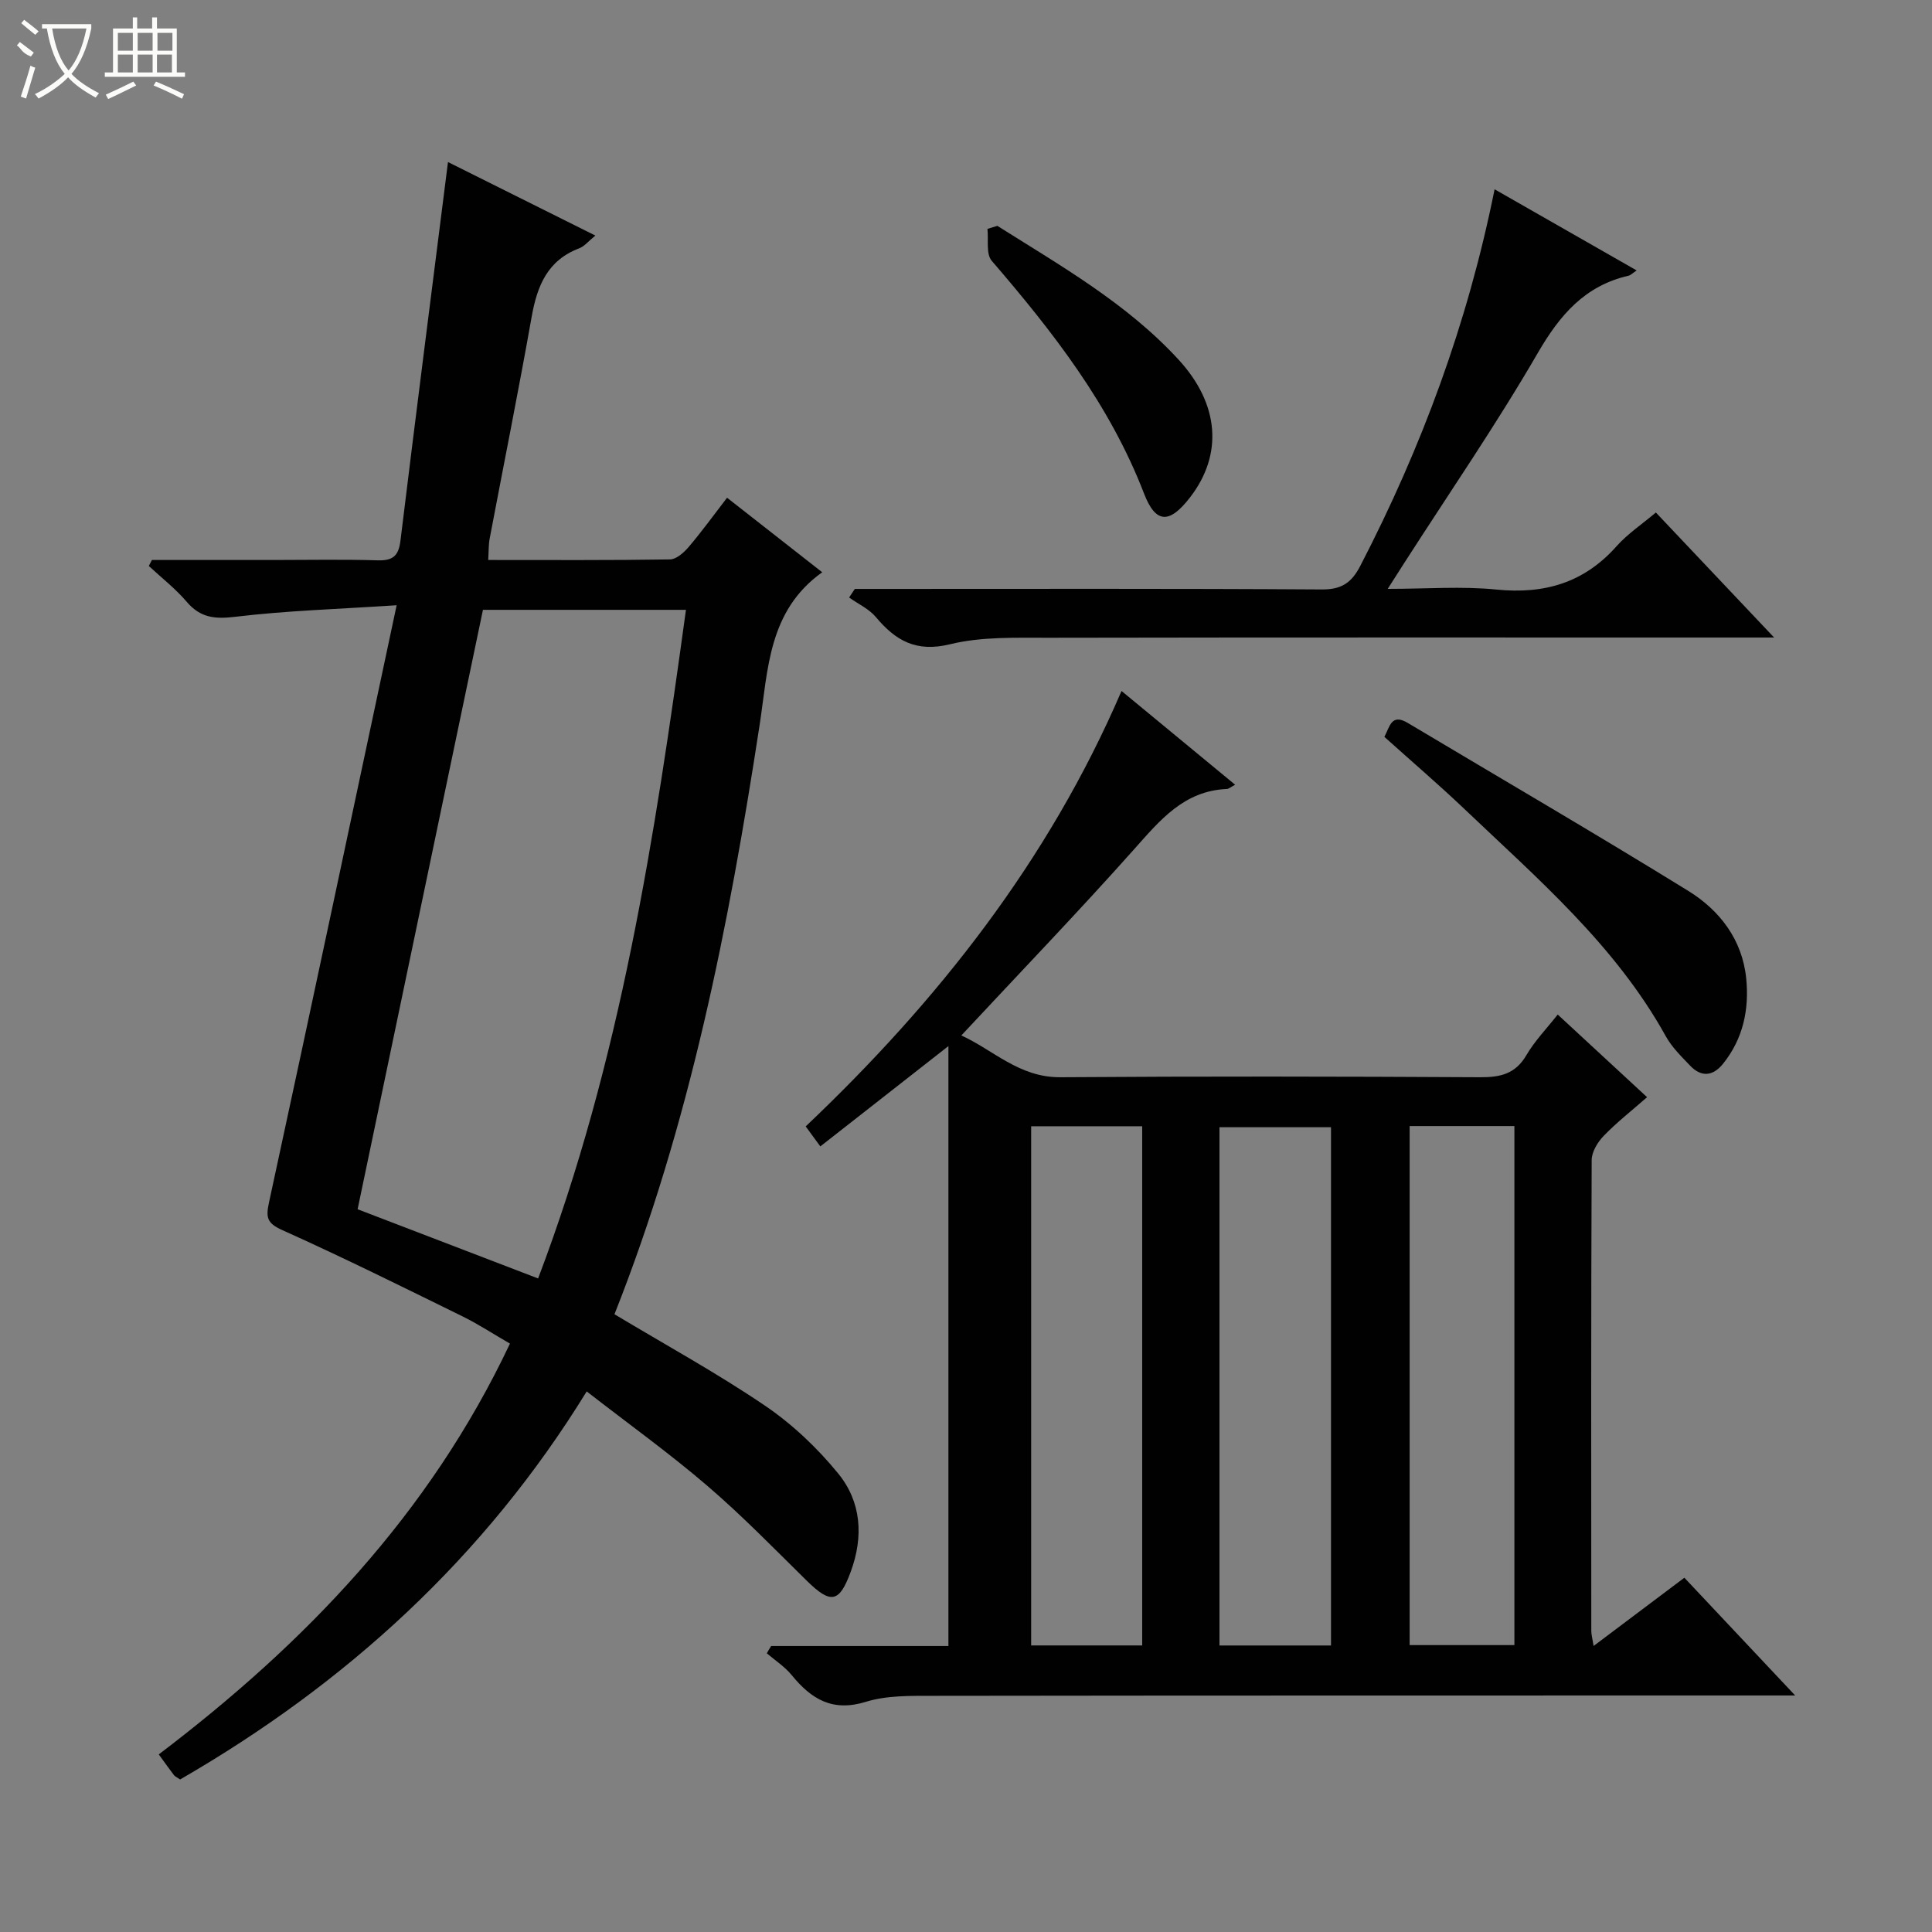 <svg enable-background="new 0 0 400 400" viewBox="0 0 400 400" xmlns="http://www.w3.org/2000/svg"><rect x="0" y="0" width="400" height="400" fill="#808080" stroke="none"/><g fill="#010102"><path d="m159.66 340.79h36.7c0-41.25 0-82.14 0-124.21-9.37 7.34-17.79 13.93-26.52 20.77-1.11-1.52-1.94-2.66-3.03-4.14 27.28-25.88 50.25-54.95 65.39-90.15 8.03 6.62 15.67 12.93 23.52 19.41-.88.46-1.3.86-1.73.88-8.89.39-13.83 6.47-19.21 12.51-11.5 12.91-23.5 25.38-35.75 38.52 6.56 2.96 11.96 8.71 20.49 8.65 28.99-.21 57.97-.16 86.96 0 4.17.02 7.27-.69 9.53-4.55 1.75-2.99 4.23-5.54 6.5-8.43 6.02 5.57 11.97 11.08 18.5 17.11-3.19 2.8-6.29 5.22-8.99 8.02-1.25 1.29-2.47 3.3-2.48 5-.14 32.49-.1 64.97-.08 97.46 0 .78.23 1.56.48 3.14 6.52-4.9 12.53-9.43 18.79-14.13 7.5 7.98 14.78 15.71 22.94 24.38-2.71 0-4.42 0-6.12 0-57.47.01-114.95-.01-172.42.07-4.64.01-9.52-.1-13.85 1.24-6.94 2.15-11.31-.56-15.38-5.54-1.42-1.74-3.41-3.02-5.14-4.5.28-.53.59-1.02.9-1.51zm53.83-107.61v107.49h22.99c0-35.95 0-71.63 0-107.49-7.79 0-15.25 0-22.99 0zm62.08 107.5c0-36.02 0-71.71 0-107.3-7.93 0-15.5 0-23.09 0v107.3zm16.28-107.54v107.46h21.69c0-36.02 0-71.7 0-107.46-7.38 0-14.35 0-21.69 0z"/><path d="m82.12 125.31c-12.28.81-22.9 1.12-33.41 2.39-4.25.51-7.23.21-10.06-3.11-2.32-2.72-5.2-4.96-7.84-7.41.21-.41.43-.82.64-1.24h25.22c7.16 0 14.33-.15 21.49.07 3.16.1 4.37-.9 4.75-4.07 3.16-25.87 6.47-51.72 9.84-78.39 9.93 4.95 19.93 9.94 30.51 15.22-1.41 1.14-2.25 2.23-3.34 2.64-6.57 2.49-8.7 7.76-9.84 14.15-2.72 15.35-5.8 30.63-8.7 45.95-.24 1.27-.19 2.6-.3 4.43 12.73 0 25.19.08 37.64-.12 1.31-.02 2.87-1.41 3.85-2.56 2.69-3.16 5.13-6.53 7.96-10.21 6.66 5.22 13.14 10.29 19.7 15.43-11.19 7.99-11.2 20.15-12.96 31.63-6.38 41.57-14.48 82.71-30.05 121.99 10.47 6.29 21.11 12.11 31.11 18.89 5.68 3.85 10.89 8.78 15.23 14.11 4.76 5.84 5.26 13 2.59 20.27-2.37 6.47-4.11 6.83-9.15 1.87-6.76-6.65-13.38-13.47-20.57-19.63-7.81-6.7-16.2-12.73-24.96-19.53-21.22 34.5-49.88 60.53-84.18 80.34-.75-.51-1.09-.65-1.27-.89-1-1.32-1.96-2.66-3.15-4.3 30.22-22.94 55.99-49.65 72.71-85.05-3.33-1.92-6.47-3.99-9.82-5.64-12.36-6.07-24.71-12.2-37.27-17.84-3.27-1.47-3.47-2.64-2.78-5.82 8.82-40.69 17.43-81.42 26.41-123.57zm17.87.95c-8.67 41.48-17.25 82.46-25.95 124.1 11.86 4.55 24.45 9.38 37.37 14.33 17.1-45.05 24.17-91.49 30.61-138.43-14.43 0-28.35 0-42.03 0z"/><path d="m176.98 121.93h5.23c30.48 0 60.96-.09 91.43.11 4.14.03 6.2-1.4 8.01-4.91 12.66-24.47 22.18-50.05 27.79-77.94 9.89 5.65 19.44 11.11 29.41 16.8-.93.63-1.25.99-1.64 1.08-9.08 2.08-14.26 8.13-18.84 16.03-8.58 14.8-18.31 28.94-27.57 43.36-.96 1.5-1.92 3.01-3.49 5.46 8.09 0 15.36-.58 22.5.14 9.95 1 18.16-1.4 24.89-8.98 2.27-2.55 5.21-4.51 8.13-6.97 8.04 8.5 15.77 16.67 24.48 25.88-2.92 0-4.64 0-6.35 0-47.97 0-95.93-.04-143.9.05-6.8.01-13.84-.25-20.34 1.34-7.02 1.72-11.26-.71-15.38-5.62-1.43-1.7-3.67-2.72-5.54-4.05.4-.58.79-1.18 1.18-1.78z"/><path d="m286.62 152.56c1.13-2.12 1.44-4.92 4.85-2.88 19.37 11.56 38.87 22.92 58.07 34.77 6.5 4.01 11.18 10.09 11.99 18.09.65 6.41-.62 12.53-4.81 17.72-2.07 2.56-4.48 2.81-6.79.38-1.83-1.91-3.8-3.84-5.06-6.12-10.44-18.84-26.56-32.62-41.82-47.16-5.18-4.92-10.61-9.57-16.43-14.8z"/><path d="m206.49 46.76c13.17 8.31 26.81 16.05 37.51 27.69 8.52 9.26 9.2 19.7 2.4 28.51-4.23 5.49-7.1 5.56-9.55-.8-7.08-18.37-18.88-33.48-31.52-48.16-1.22-1.41-.64-4.37-.89-6.61.69-.21 1.37-.42 2.05-.63z"/></g><path d="m6.4 11.7c-2-.8-1.9-1.6-2.9-2.3l.6-.7c.9.7 1.9 1.4 2.9 2.2zm-2.1 8.3c.7-2.1 1.4-4.2 2-6.4.2.1.6.3 1 .4-.7 2.3-1.3 4.4-1.9 6.4zm3-12.8c-1.1-.9-2.1-1.7-2.9-2.4l.6-.7c1 .8 2 1.5 3 2.4zm1.4-1.3v-.9h10.2v.9c-.9 4.2-2.3 7.3-4.1 9.4 1.3 1.4 3.2 2.7 5.7 4-.2.2-.4.5-.7.9-2.5-1.4-4.4-2.7-5.7-4.2-1.4 1.5-3.5 3-6.1 4.4 0 0 0 0-.1-.1-.3-.4-.5-.7-.7-.8 2.7-1.3 4.7-2.8 6.2-4.2-1.8-2.2-3-5.3-3.7-9.4zm9.2 0h-7.1c.6 3.8 1.7 6.7 3.4 8.7 1.7-2 2.9-4.8 3.7-8.7z" fill="#fbfcfa"/><path d="m31.6 3.6h.9v2.3h4.1v9.1h1.7v.9h-16.6v-.9h1.7v-9.1h4.1v-2.3h.9v2.3h3.1v-2.3zm-4 13.3.6.8c-1.9.9-3.8 1.9-5.8 2.8-.2-.3-.3-.6-.5-.9 2-.9 3.9-1.8 5.7-2.7zm-3.2-10.1v3.7h3.1v-3.7zm0 4.5v3.7h3.1v-3.7zm4.1-4.5v3.7h3.1v-3.7zm0 4.5v3.7h3.1v-3.7zm9.1 9.1c-2.1-1.1-4.1-2-5.8-2.7l.5-.8c2.2.9 4.1 1.8 5.8 2.6l-.4.9zm-1.9-13.6h-3.1v3.7h3.1zm-3.2 4.5v3.7h3.1v-3.7z" fill="#fbfcfa"/></svg>